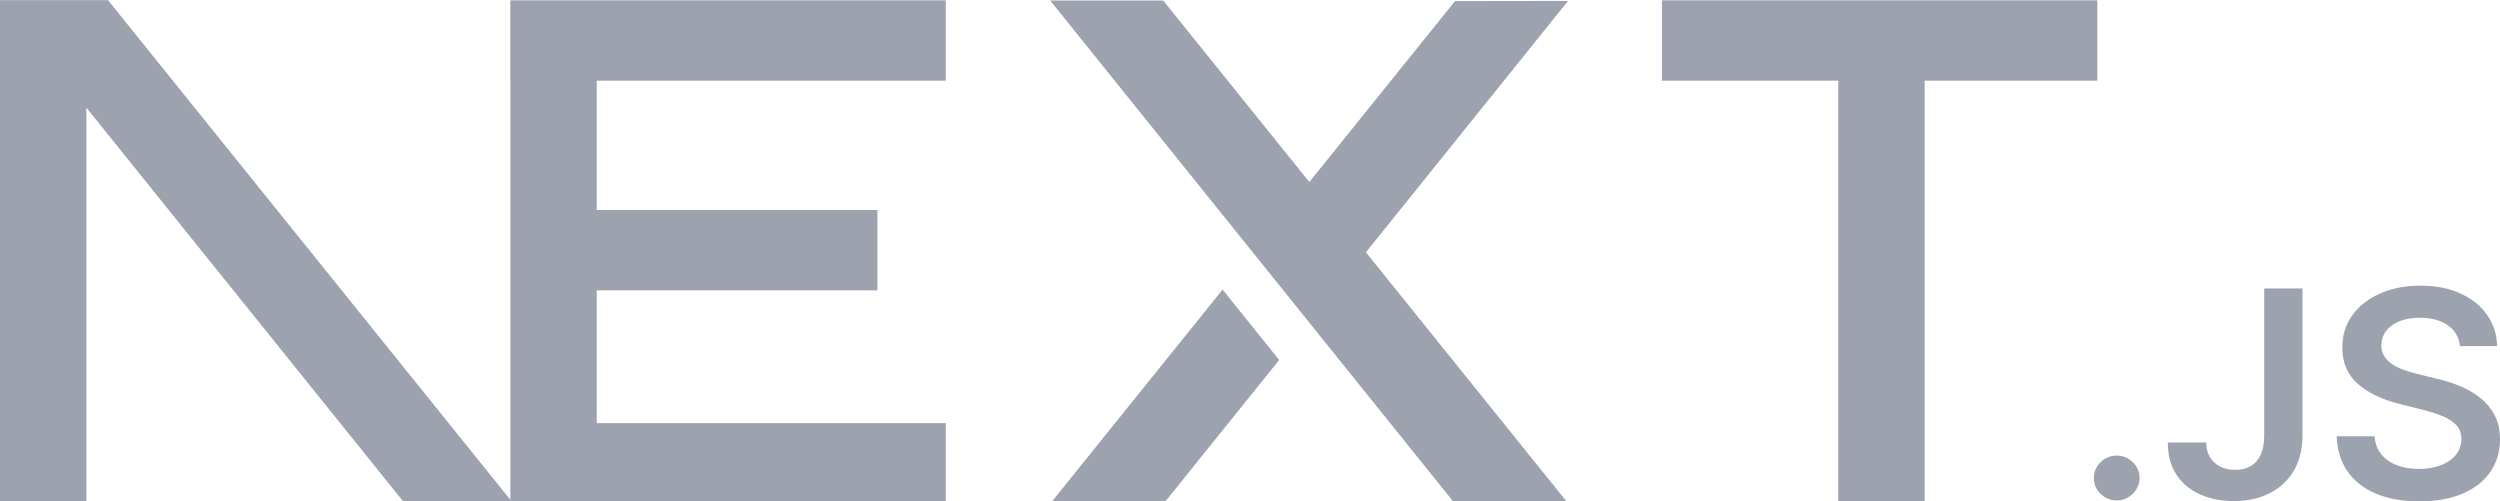 <svg width="339" height="68" viewBox="0 0 339 68" fill="none" xmlns="http://www.w3.org/2000/svg">
<g clip-path="url(#clip0_75_786)">
<path d="M225.357 0.042H284.405V10.941H260.981V68.278H249.268V10.941H225.357V0.042Z" fill="#9ca3af"/>
<path d="M128.245 0.042V10.941H80.915V28.474H118.978V39.372H80.915V57.379H128.245V68.278H69.203V10.941H69.198V0.042H128.245Z" fill="#9ca3af"/>
<path d="M157.73 0.071H142.402L197.301 68.306H212.673L185.22 34.212L212.63 0.123L197.301 0.147L177.547 24.682L157.73 0.071Z" fill="#9ca3af"/>
<path d="M173.458 48.812L165.782 39.268L142.358 68.358H157.73L173.458 48.812Z" fill="#9ca3af"/>
<path fill-rule="evenodd" clip-rule="evenodd" d="M69.613 68.278L14.64 0.014H0V68.249H11.712V14.599L54.9 68.278H69.613Z" fill="#9ca3af"/>
<path d="M287.038 67.861C286.18 67.861 285.45 67.564 284.839 66.97C284.228 66.375 283.926 65.656 283.934 64.803C283.926 63.975 284.228 63.263 284.839 62.669C285.45 62.074 286.18 61.777 287.038 61.777C287.863 61.777 288.585 62.074 289.196 62.669C289.815 63.263 290.124 63.975 290.133 64.803C290.124 65.367 289.981 65.883 289.696 66.344C289.402 66.813 289.03 67.181 288.561 67.447C288.1 67.72 287.593 67.861 287.038 67.861Z" fill="#9ca3af"/>
<path d="M307.027 39.115H312.217V59.111C312.21 60.948 311.812 62.52 311.035 63.842C310.25 65.163 309.162 66.172 307.766 66.883C306.377 67.587 304.75 67.947 302.901 67.947C301.21 67.947 299.695 67.642 298.346 67.048C296.997 66.453 295.926 65.562 295.14 64.389C294.346 63.216 293.957 61.754 293.957 60.002H299.156C299.163 60.768 299.338 61.433 299.671 61.988C300.004 62.543 300.464 62.966 301.052 63.263C301.646 63.56 302.33 63.709 303.099 63.709C303.933 63.709 304.647 63.536 305.226 63.185C305.805 62.84 306.25 62.325 306.559 61.636C306.861 60.956 307.02 60.111 307.027 59.111V39.115Z" fill="#9ca3af"/>
<path d="M333.572 46.935C333.445 45.723 332.89 44.777 331.922 44.104C330.945 43.424 329.684 43.088 328.136 43.088C327.049 43.088 326.113 43.252 325.335 43.573C324.557 43.901 323.954 44.339 323.541 44.894C323.129 45.449 322.923 46.083 322.906 46.794C322.906 47.389 323.049 47.905 323.327 48.335C323.605 48.773 323.977 49.14 324.462 49.438C324.938 49.742 325.469 49.993 326.049 50.196C326.636 50.399 327.224 50.571 327.811 50.712L330.517 51.377C331.604 51.627 332.66 51.963 333.667 52.393C334.675 52.816 335.588 53.355 336.389 54.004C337.191 54.653 337.826 55.435 338.294 56.35C338.762 57.265 339 58.336 339 59.572C339 61.237 338.572 62.7 337.706 63.967C336.841 65.225 335.596 66.211 333.961 66.922C332.334 67.626 330.366 67.986 328.049 67.986C325.811 67.986 323.859 67.642 322.216 66.954C320.566 66.273 319.28 65.272 318.351 63.959C317.423 62.645 316.923 61.042 316.852 59.157H321.994C322.066 60.143 322.383 60.964 322.923 61.629C323.47 62.285 324.184 62.77 325.057 63.099C325.938 63.419 326.922 63.584 328.009 63.584C329.144 63.584 330.144 63.411 331.009 63.075C331.866 62.739 332.54 62.27 333.025 61.66C333.517 61.058 333.763 60.346 333.771 59.533C333.763 58.79 333.54 58.172 333.112 57.687C332.675 57.203 332.072 56.796 331.302 56.468C330.525 56.139 329.62 55.842 328.588 55.584L325.303 54.755C322.93 54.153 321.049 53.238 319.676 52.01C318.296 50.782 317.613 49.156 317.613 47.115C317.613 45.442 318.073 43.971 319.003 42.712C319.922 41.454 321.185 40.476 322.78 39.78C324.383 39.076 326.192 38.732 328.207 38.732C330.255 38.732 332.048 39.076 333.596 39.78C335.143 40.476 336.358 41.446 337.238 42.681C338.119 43.917 338.579 45.332 338.603 46.935H333.572Z" fill="#9ca3af"/>
</g>
<defs>
<clipPath id="clip0_75_786">
<rect width="339" height="68" fill="#9ca3af"/>
</clipPath>
</defs>
</svg>
